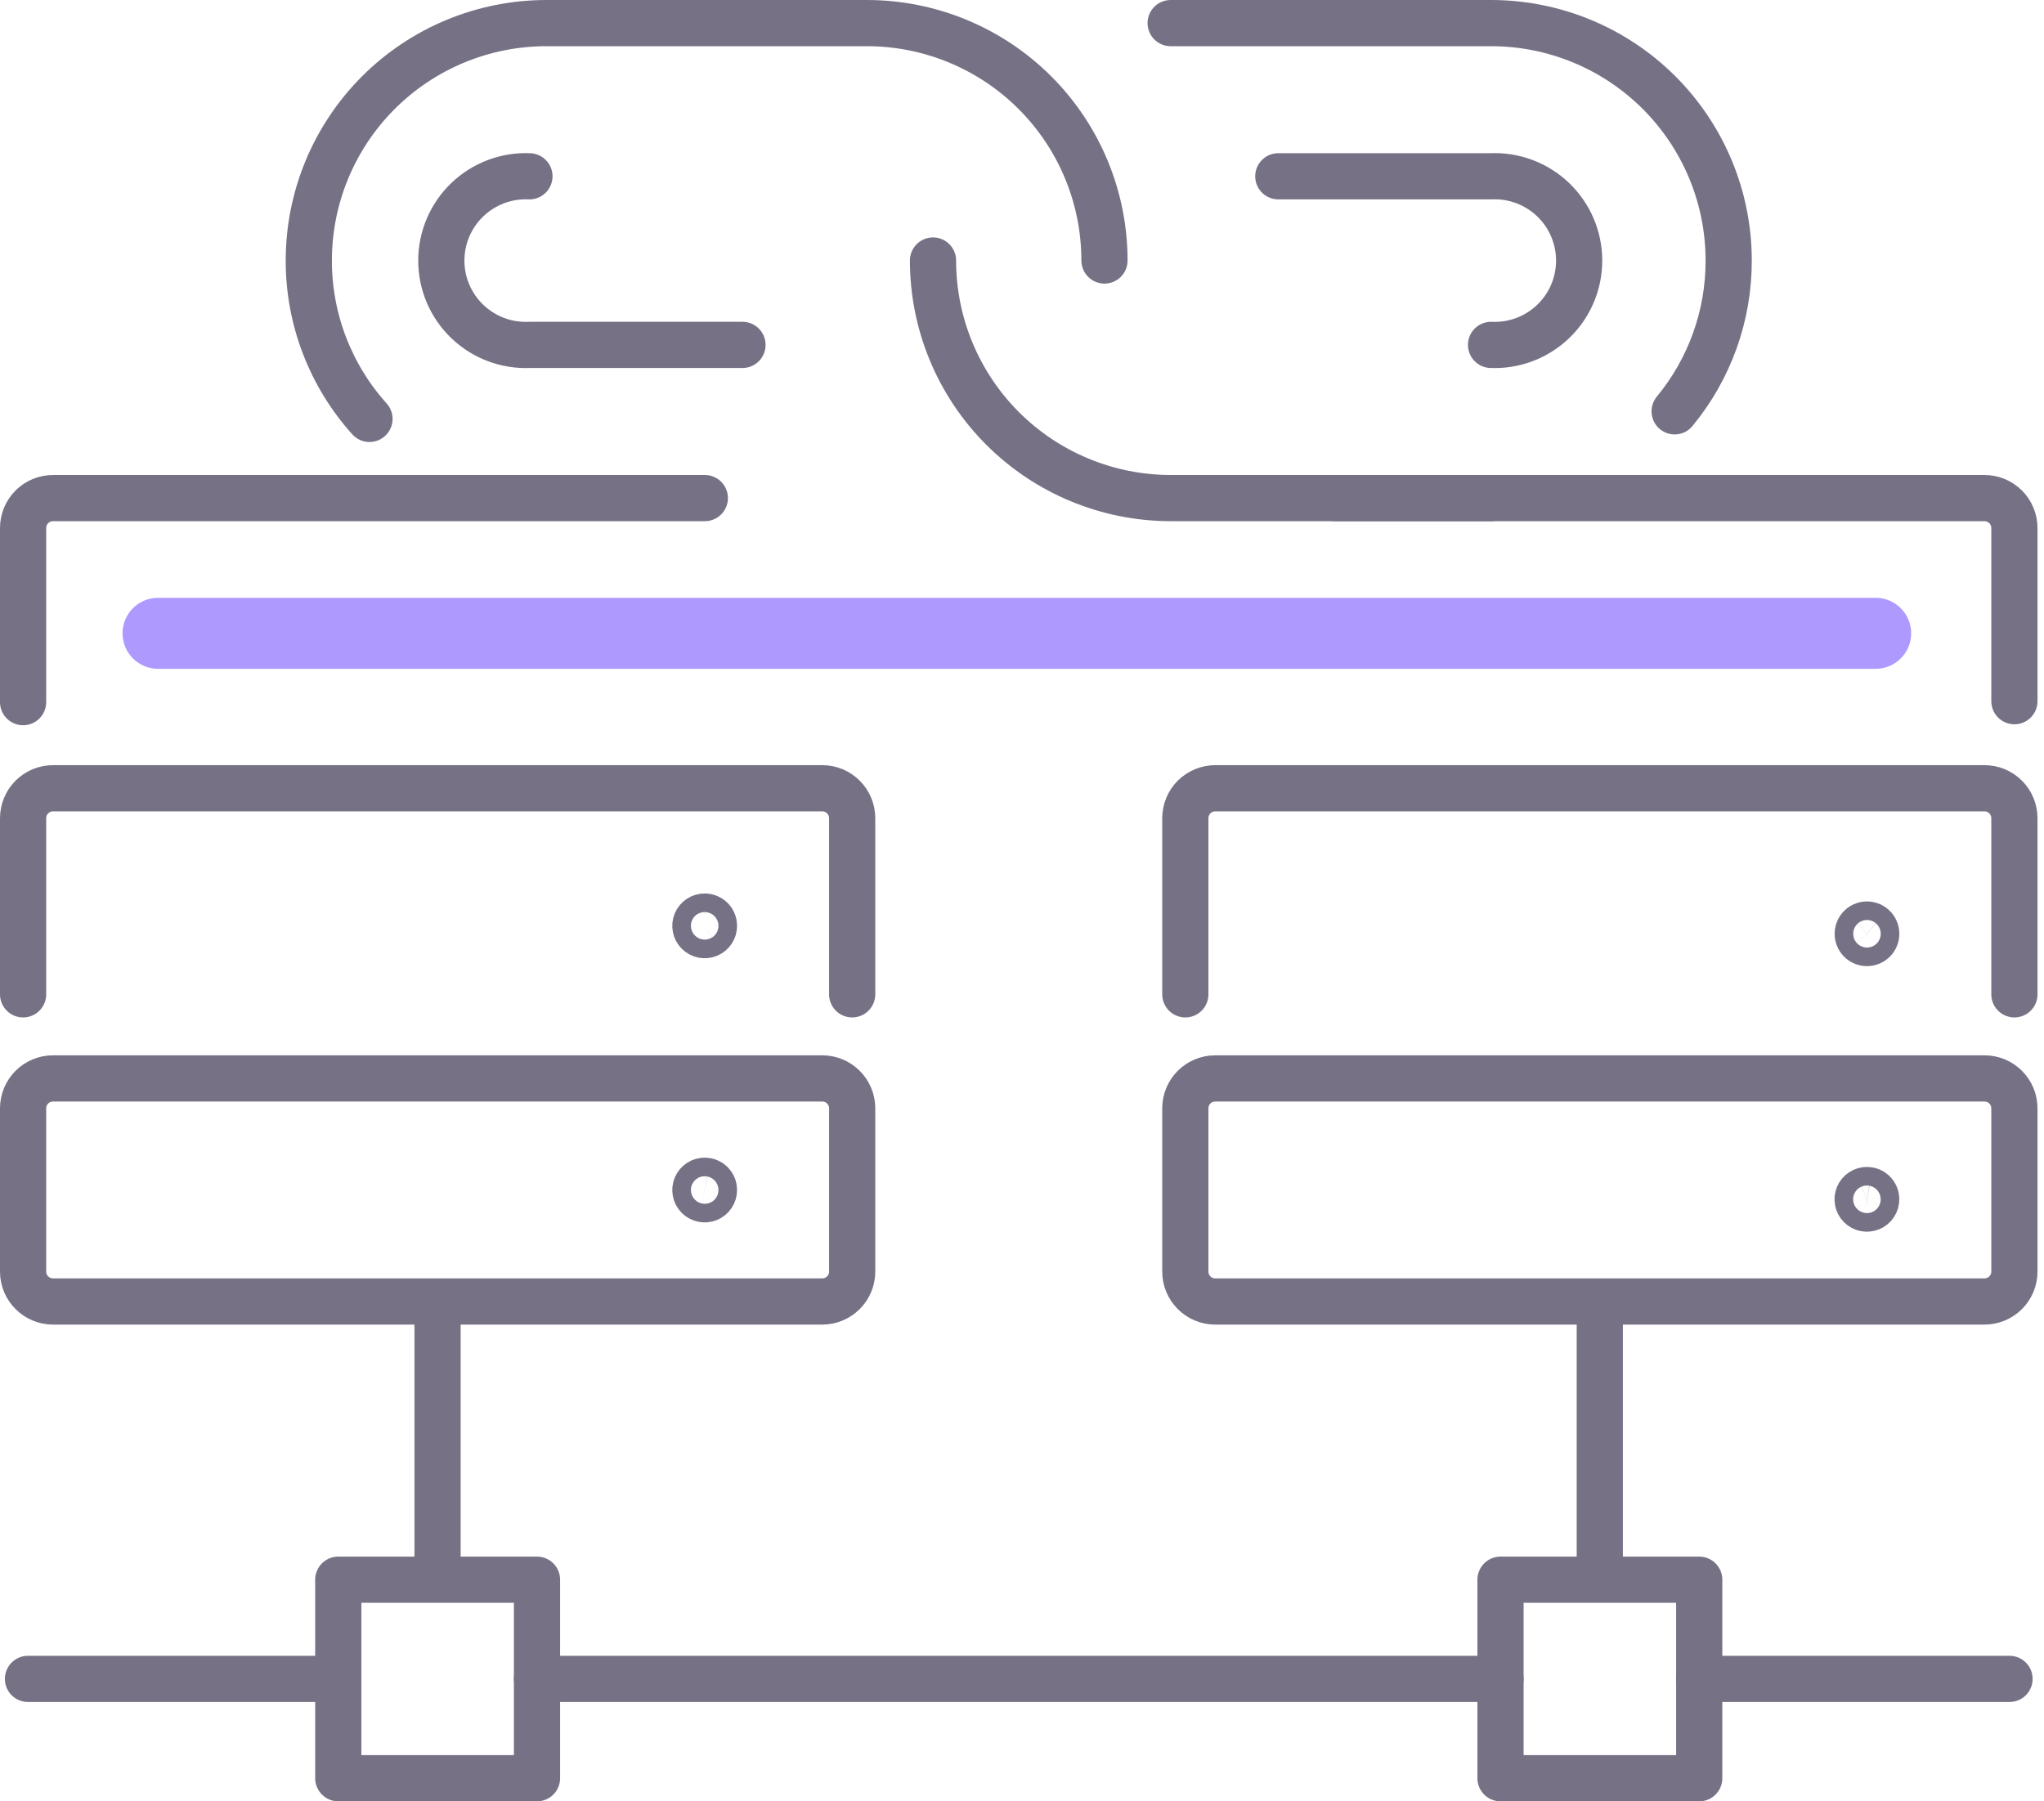 <svg width="177" height="156" viewBox="0 0 177 156" fill="none" xmlns="http://www.w3.org/2000/svg">
<path d="M31.995 36.278C28.604 32.513 26.732 27.626 26.741 22.561V22.561C26.741 17.108 28.909 11.878 32.768 8.022C36.627 4.166 41.862 2 47.32 2H75.063C80.521 2 85.755 4.166 89.615 8.022C93.474 11.878 95.642 17.108 95.642 22.561V22.561" stroke="#767185" stroke-width="4" stroke-linecap="round" stroke-linejoin="round"/>
<path d="M129.117 43.136H101.373C95.914 43.132 90.68 40.963 86.821 37.105C82.962 33.247 80.794 28.016 80.794 22.561" stroke="#767185" stroke-width="4" stroke-linecap="round" stroke-linejoin="round"/>
<path d="M101.373 2H129.117C134.574 2 139.809 4.166 143.668 8.022C147.527 11.878 149.695 17.108 149.695 22.561V22.561C149.706 27.327 148.051 31.947 145.015 35.623" stroke="#767185" stroke-width="4" stroke-linecap="round" stroke-linejoin="round"/>
<path d="M129.117 29.869C130.103 29.912 131.088 29.755 132.012 29.407C132.935 29.059 133.779 28.528 134.492 27.846C135.205 27.164 135.772 26.345 136.16 25.438C136.547 24.53 136.747 23.554 136.747 22.568C136.747 21.582 136.547 20.606 136.16 19.698C135.772 18.791 135.205 17.972 134.492 17.29C133.779 16.608 132.935 16.077 132.012 15.729C131.088 15.381 130.103 15.224 129.117 15.267H110.694" stroke="#767185" stroke-width="4" stroke-linecap="round" stroke-linejoin="round"/>
<path d="M45.846 15.267C44.86 15.224 43.875 15.381 42.952 15.729C42.028 16.077 41.184 16.608 40.471 17.29C39.758 17.972 39.191 18.791 38.803 19.698C38.416 20.606 38.216 21.582 38.216 22.568C38.216 23.554 38.416 24.53 38.803 25.438C39.191 26.345 39.758 27.164 40.471 27.846C41.184 28.528 42.028 29.059 42.952 29.407C43.875 29.755 44.86 29.912 45.846 29.869H64.296" stroke="#767185" stroke-width="4" stroke-linecap="round" stroke-linejoin="round"/>
<path d="M37.89 112.714V136.807" stroke="#767185" stroke-width="4" stroke-linejoin="round"/>
<path d="M46.501 136.807H29.293V154H46.501V136.807Z" stroke="#767185" stroke-width="4" stroke-linejoin="round"/>
<path d="M147.144 136.807H129.936V154H147.144V136.807Z" stroke="#767185" stroke-width="4" stroke-linejoin="round"/>
<path d="M29.292 145.397H2.422" stroke="#767185" stroke-width="4" stroke-linecap="round" stroke-linejoin="round"/>
<path d="M129.936 145.397H46.501" stroke="#767185" stroke-width="4" stroke-linecap="round" stroke-linejoin="round"/>
<path d="M138.533 112.714V136.807" stroke="#767185" stroke-width="4" stroke-linejoin="round"/>
<path d="M174.014 145.397H147.144" stroke="#767185" stroke-width="4" stroke-linecap="round" stroke-linejoin="round"/>
<path d="M2 60.807V45.727C2 45.385 2.068 45.047 2.199 44.732C2.33 44.417 2.522 44.131 2.764 43.89C3.006 43.649 3.294 43.459 3.61 43.329C3.926 43.2 4.265 43.134 4.607 43.136H61.035" stroke="#767185" stroke-width="4" stroke-miterlimit="10" stroke-linecap="round"/>
<path d="M2 86.113V70.855C2 70.514 2.068 70.176 2.199 69.861C2.33 69.546 2.522 69.26 2.764 69.019C3.006 68.778 3.294 68.588 3.61 68.458C3.926 68.329 4.265 68.263 4.607 68.265H71.201C71.889 68.265 72.548 68.538 73.035 69.024C73.521 69.51 73.794 70.168 73.794 70.855V86.113" stroke="#767185" stroke-width="4" stroke-miterlimit="10" stroke-linecap="round"/>
<path d="M71.201 93.394H4.593C3.161 93.394 2 94.553 2 95.984V110.123C2 111.554 3.161 112.714 4.593 112.714H71.201C72.633 112.714 73.794 111.554 73.794 110.123V95.984C73.794 94.553 72.633 93.394 71.201 93.394Z" stroke="#767185" stroke-width="4" stroke-linejoin="round"/>
<path d="M61.826 80.168C61.829 80.328 61.784 80.486 61.696 80.62C61.609 80.754 61.483 80.86 61.336 80.922C61.188 80.985 61.025 81.002 60.867 80.971C60.71 80.941 60.565 80.864 60.452 80.75C60.338 80.637 60.261 80.492 60.231 80.335C60.2 80.178 60.217 80.015 60.28 79.867C60.343 79.72 60.448 79.594 60.582 79.507C60.717 79.42 60.874 79.374 61.035 79.377C61.245 79.377 61.446 79.46 61.594 79.609C61.743 79.757 61.826 79.958 61.826 80.168Z" stroke="#767185" stroke-width="4" stroke-linecap="round" stroke-linejoin="round"/>
<path d="M61.826 103.061C61.826 103.22 61.779 103.376 61.69 103.509C61.601 103.642 61.474 103.745 61.326 103.805C61.178 103.866 61.016 103.881 60.859 103.849C60.703 103.816 60.559 103.738 60.447 103.624C60.335 103.511 60.259 103.366 60.23 103.209C60.2 103.052 60.218 102.89 60.281 102.743C60.344 102.596 60.45 102.472 60.584 102.385C60.718 102.298 60.875 102.253 61.035 102.256C61.14 102.256 61.244 102.277 61.341 102.318C61.438 102.358 61.526 102.418 61.599 102.493C61.673 102.568 61.731 102.656 61.77 102.754C61.809 102.851 61.828 102.956 61.826 103.061V103.061Z" stroke="#767185" stroke-width="4" stroke-linecap="round" stroke-linejoin="round"/>
<path d="M115.607 43.136H171.844C172.532 43.136 173.191 43.409 173.677 43.895C174.164 44.381 174.437 45.04 174.437 45.727V60.725" stroke="#767185" stroke-width="4" stroke-miterlimit="10" stroke-linecap="round"/>
<path d="M102.643 86.113V70.855C102.643 70.514 102.711 70.176 102.842 69.861C102.973 69.546 103.165 69.26 103.407 69.019C103.65 68.778 103.937 68.588 104.253 68.458C104.569 68.329 104.908 68.263 105.25 68.265H171.845C172.532 68.265 173.192 68.538 173.678 69.024C174.164 69.51 174.437 70.168 174.437 70.855V86.113" stroke="#767185" stroke-width="4" stroke-miterlimit="10" stroke-linecap="round"/>
<path d="M171.844 93.394H105.236C103.804 93.394 102.643 94.553 102.643 95.984V110.123C102.643 111.554 103.804 112.714 105.236 112.714H171.844C173.276 112.714 174.437 111.554 174.437 110.123V95.984C174.437 94.553 173.276 93.394 171.844 93.394Z" stroke="#767185" stroke-width="4" stroke-linejoin="round"/>
<path d="M162.469 80.972C162.444 81.166 162.349 81.344 162.202 81.473C162.055 81.601 161.866 81.672 161.671 81.672C161.475 81.672 161.287 81.601 161.14 81.473C160.993 81.344 160.898 81.166 160.873 80.972C160.858 80.859 160.867 80.744 160.901 80.634C160.934 80.525 160.99 80.423 161.066 80.337C161.141 80.251 161.234 80.182 161.339 80.135C161.443 80.088 161.556 80.064 161.671 80.064C161.785 80.064 161.899 80.088 162.003 80.135C162.107 80.182 162.2 80.251 162.276 80.337C162.352 80.423 162.408 80.525 162.441 80.634C162.475 80.744 162.484 80.859 162.469 80.972V80.972Z" stroke="#767185" stroke-width="4" stroke-linecap="round" stroke-linejoin="round"/>
<path d="M162.469 103.852C162.472 104.012 162.427 104.169 162.339 104.303C162.252 104.438 162.126 104.543 161.979 104.606C161.831 104.668 161.668 104.685 161.51 104.655C161.353 104.624 161.208 104.547 161.095 104.434C160.981 104.321 160.905 104.176 160.874 104.019C160.843 103.861 160.86 103.699 160.923 103.551C160.986 103.403 161.091 103.278 161.225 103.191C161.36 103.103 161.517 103.058 161.678 103.061C161.888 103.061 162.089 103.144 162.237 103.292C162.386 103.441 162.469 103.642 162.469 103.852V103.852Z" stroke="#767185" stroke-width="4" stroke-linecap="round" stroke-linejoin="round"/>
<path d="M162.423 51.772H13.685C11.987 51.772 10.61 53.149 10.61 54.847C10.61 56.545 11.987 57.922 13.685 57.922H162.423C164.121 57.922 165.498 56.545 165.498 54.847C165.498 53.149 164.121 51.772 162.423 51.772Z" fill="#AE9AFF"/>
</svg>
